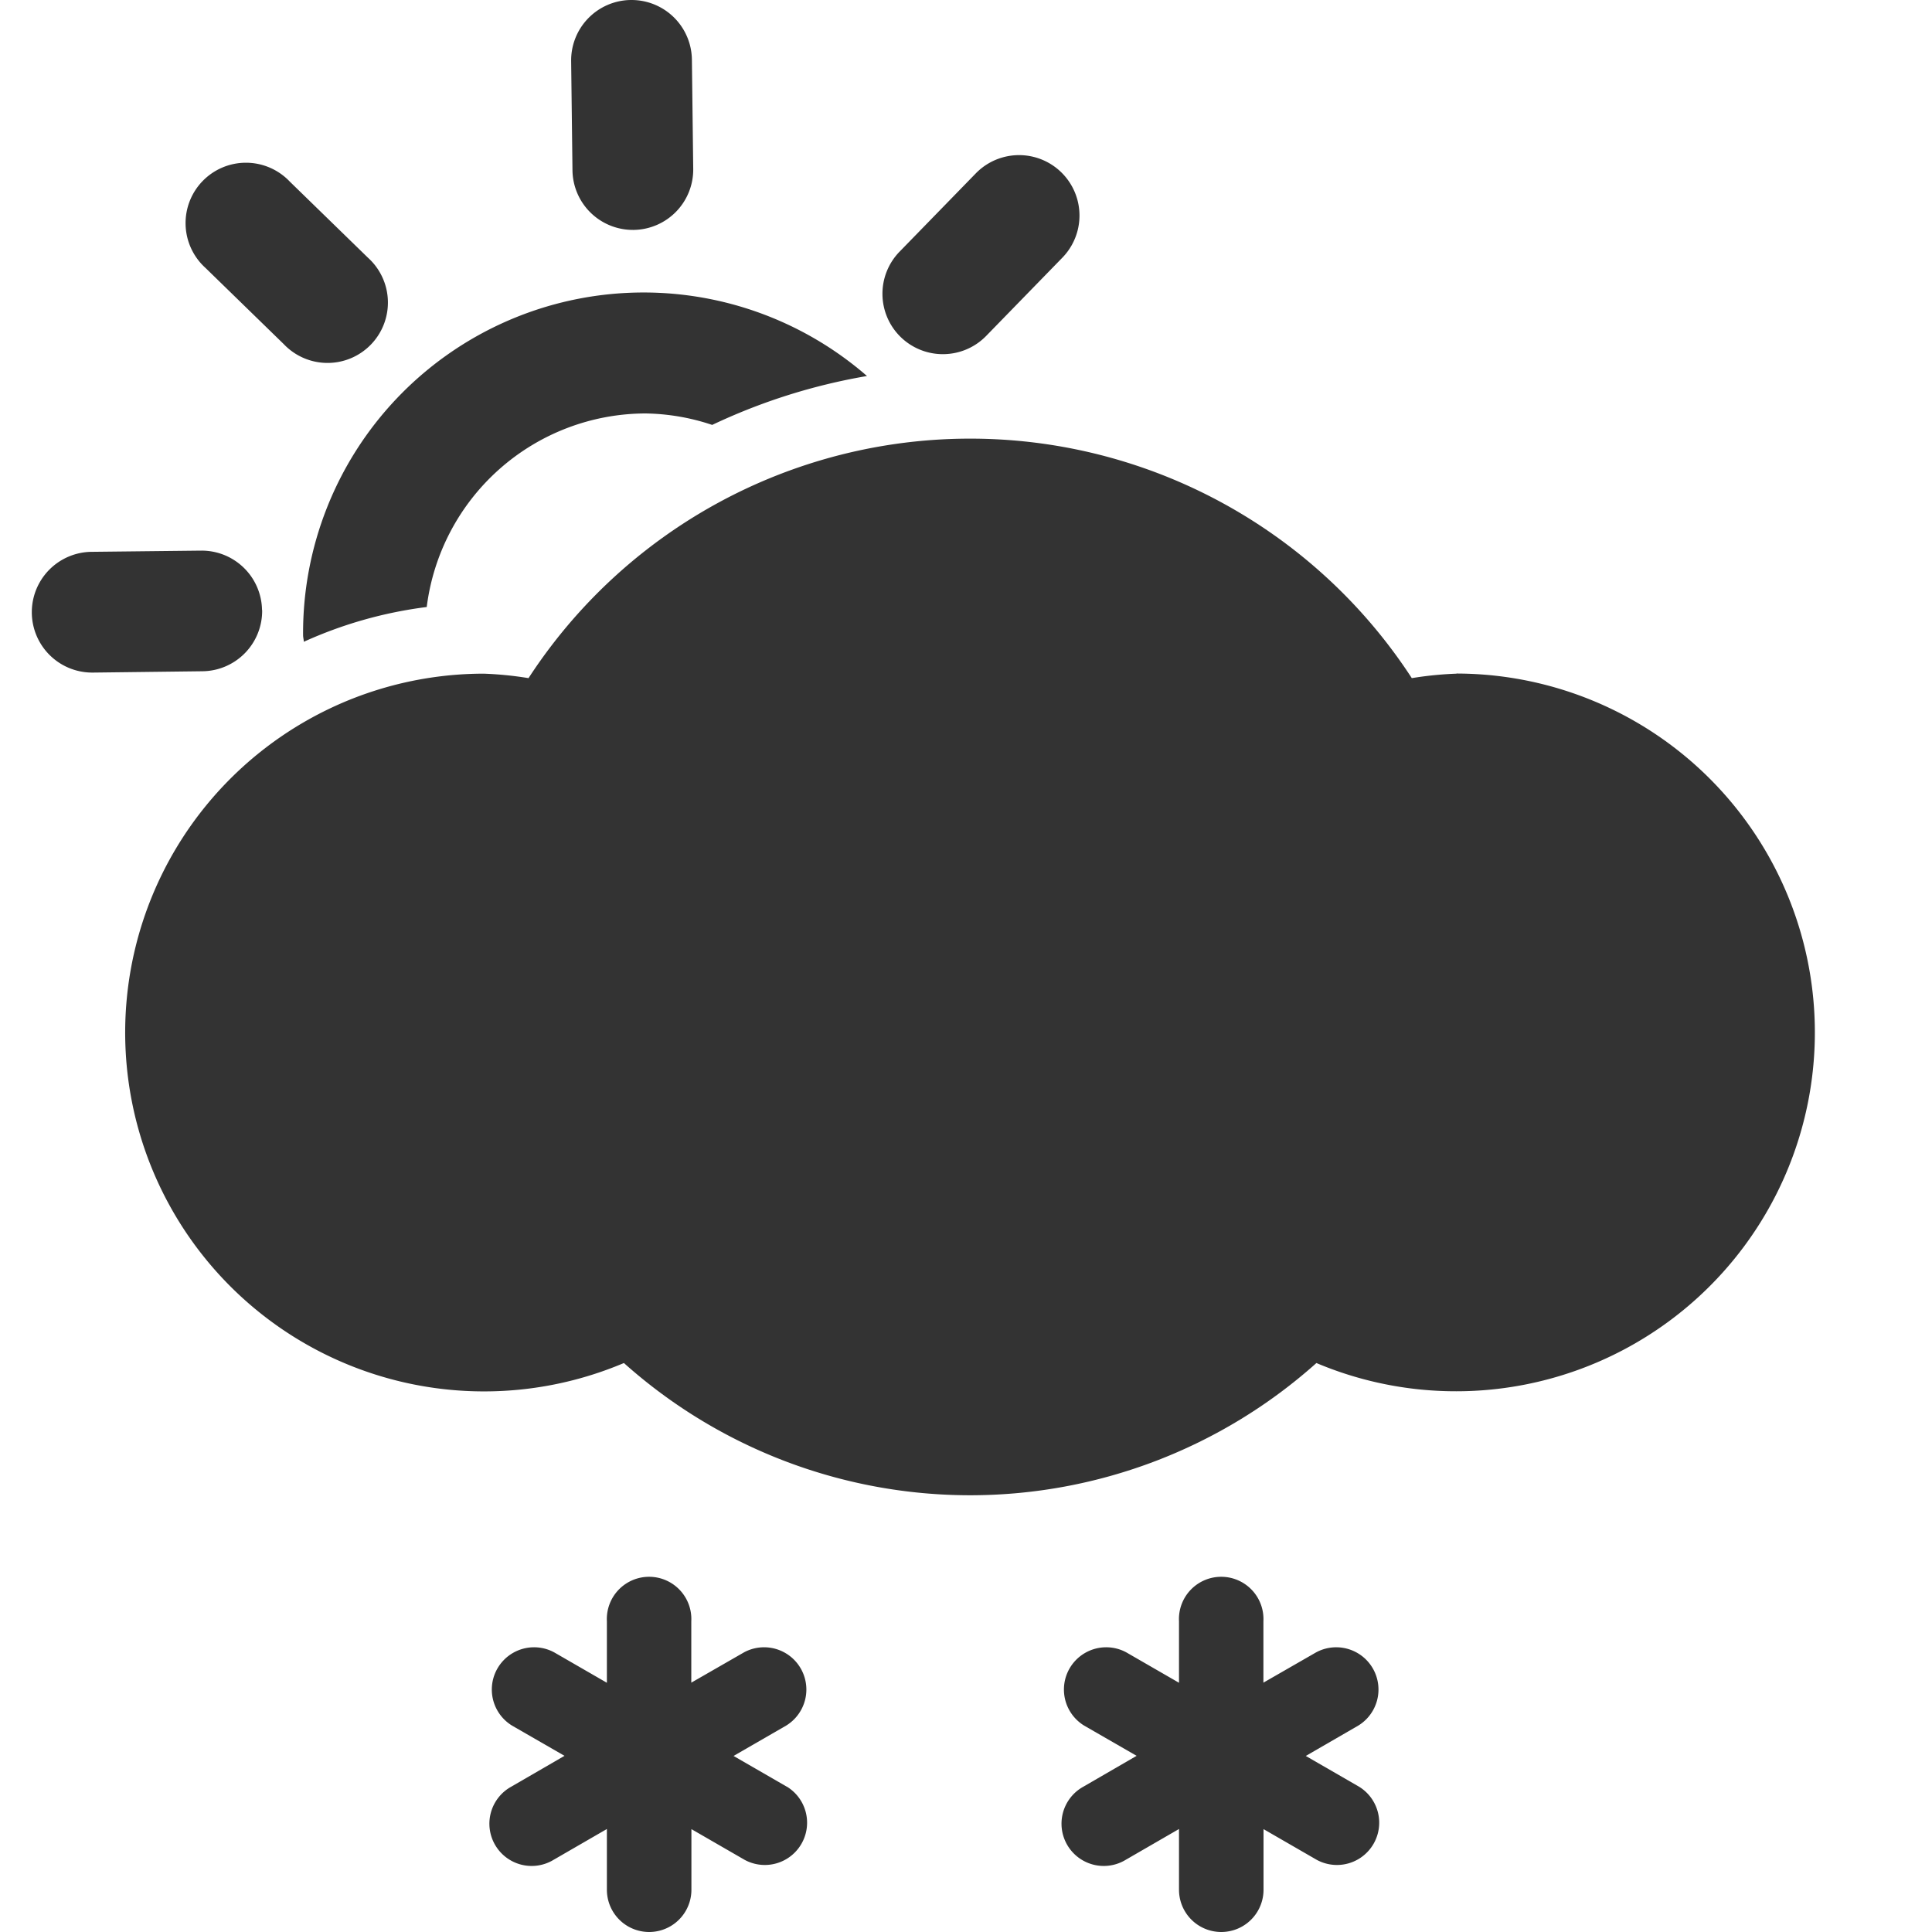 <svg xmlns="http://www.w3.org/2000/svg" width="16" height="16" fill="#333333" class="qi-407-fill" viewBox="0 0 16 16">
  <path d="M5.241 1.904h.007a.5.5 0 0 0 .493-.506L5.73.494A.5.5 0 0 0 5.23 0h-.007a.5.5 0 0 0-.493.506l.011.905a.5.5 0 0 0 .5.493zM2.35 2.85a.5.5 0 1 0 .697-.716l-.647-.63a.5.5 0 1 0-.698.715zm-.18 2.203a.5.5 0 0 0-.5-.493h-.007l-.903.01a.5.5 0 0 0 .007 1h.007l.904-.011a.5.5 0 0 0 .493-.507zm5.639-2.12a.5.5 0 0 0 .358-.151l.631-.648a.5.5 0 0 0-.717-.698l-.63.647a.5.5 0 0 0 .358.85zm4.253 2.646a2.938 2.938 0 0 0-.37.037 4.364 4.364 0 0 0-7.315 0 2.937 2.937 0 0 0-.37-.037 2.972 2.972 0 1 0 1.16 5.709 4.302 4.302 0 0 0 5.735 0 2.972 2.972 0 1 0 1.16-5.71zm-9.546-.264a3.53 3.53 0 0 1 1.018-.288 1.831 1.831 0 0 1 1.812-1.603 1.809 1.809 0 0 1 .552.095 4.926 4.926 0 0 1 1.282-.405A2.82 2.82 0 0 0 2.51 5.26c0 .02.006.037.006.056zm8.738 9.481-.44-.254.434-.251a.35.35 0 0 0-.35-.606l-.435.25v-.508a.35.35 0 1 0-.699 0v.509l-.435-.251a.35.35 0 0 0-.35.606l.434.25-.44.255a.35.35 0 1 0 .35.606l.441-.255v.503a.35.35 0 1 0 .7 0v-.502l.44.254a.35.35 0 0 0 .35-.606zm-4.739 0-.44-.254.435-.251a.35.35 0 0 0-.35-.606l-.435.25v-.508a.35.35 0 1 0-.699 0v.509l-.435-.251a.35.35 0 0 0-.35.606l.434.25-.44.255a.35.35 0 1 0 .35.606l.441-.255v.503a.35.35 0 1 0 .7 0v-.502l.44.254a.35.35 0 0 0 .35-.606z"/>
</svg>